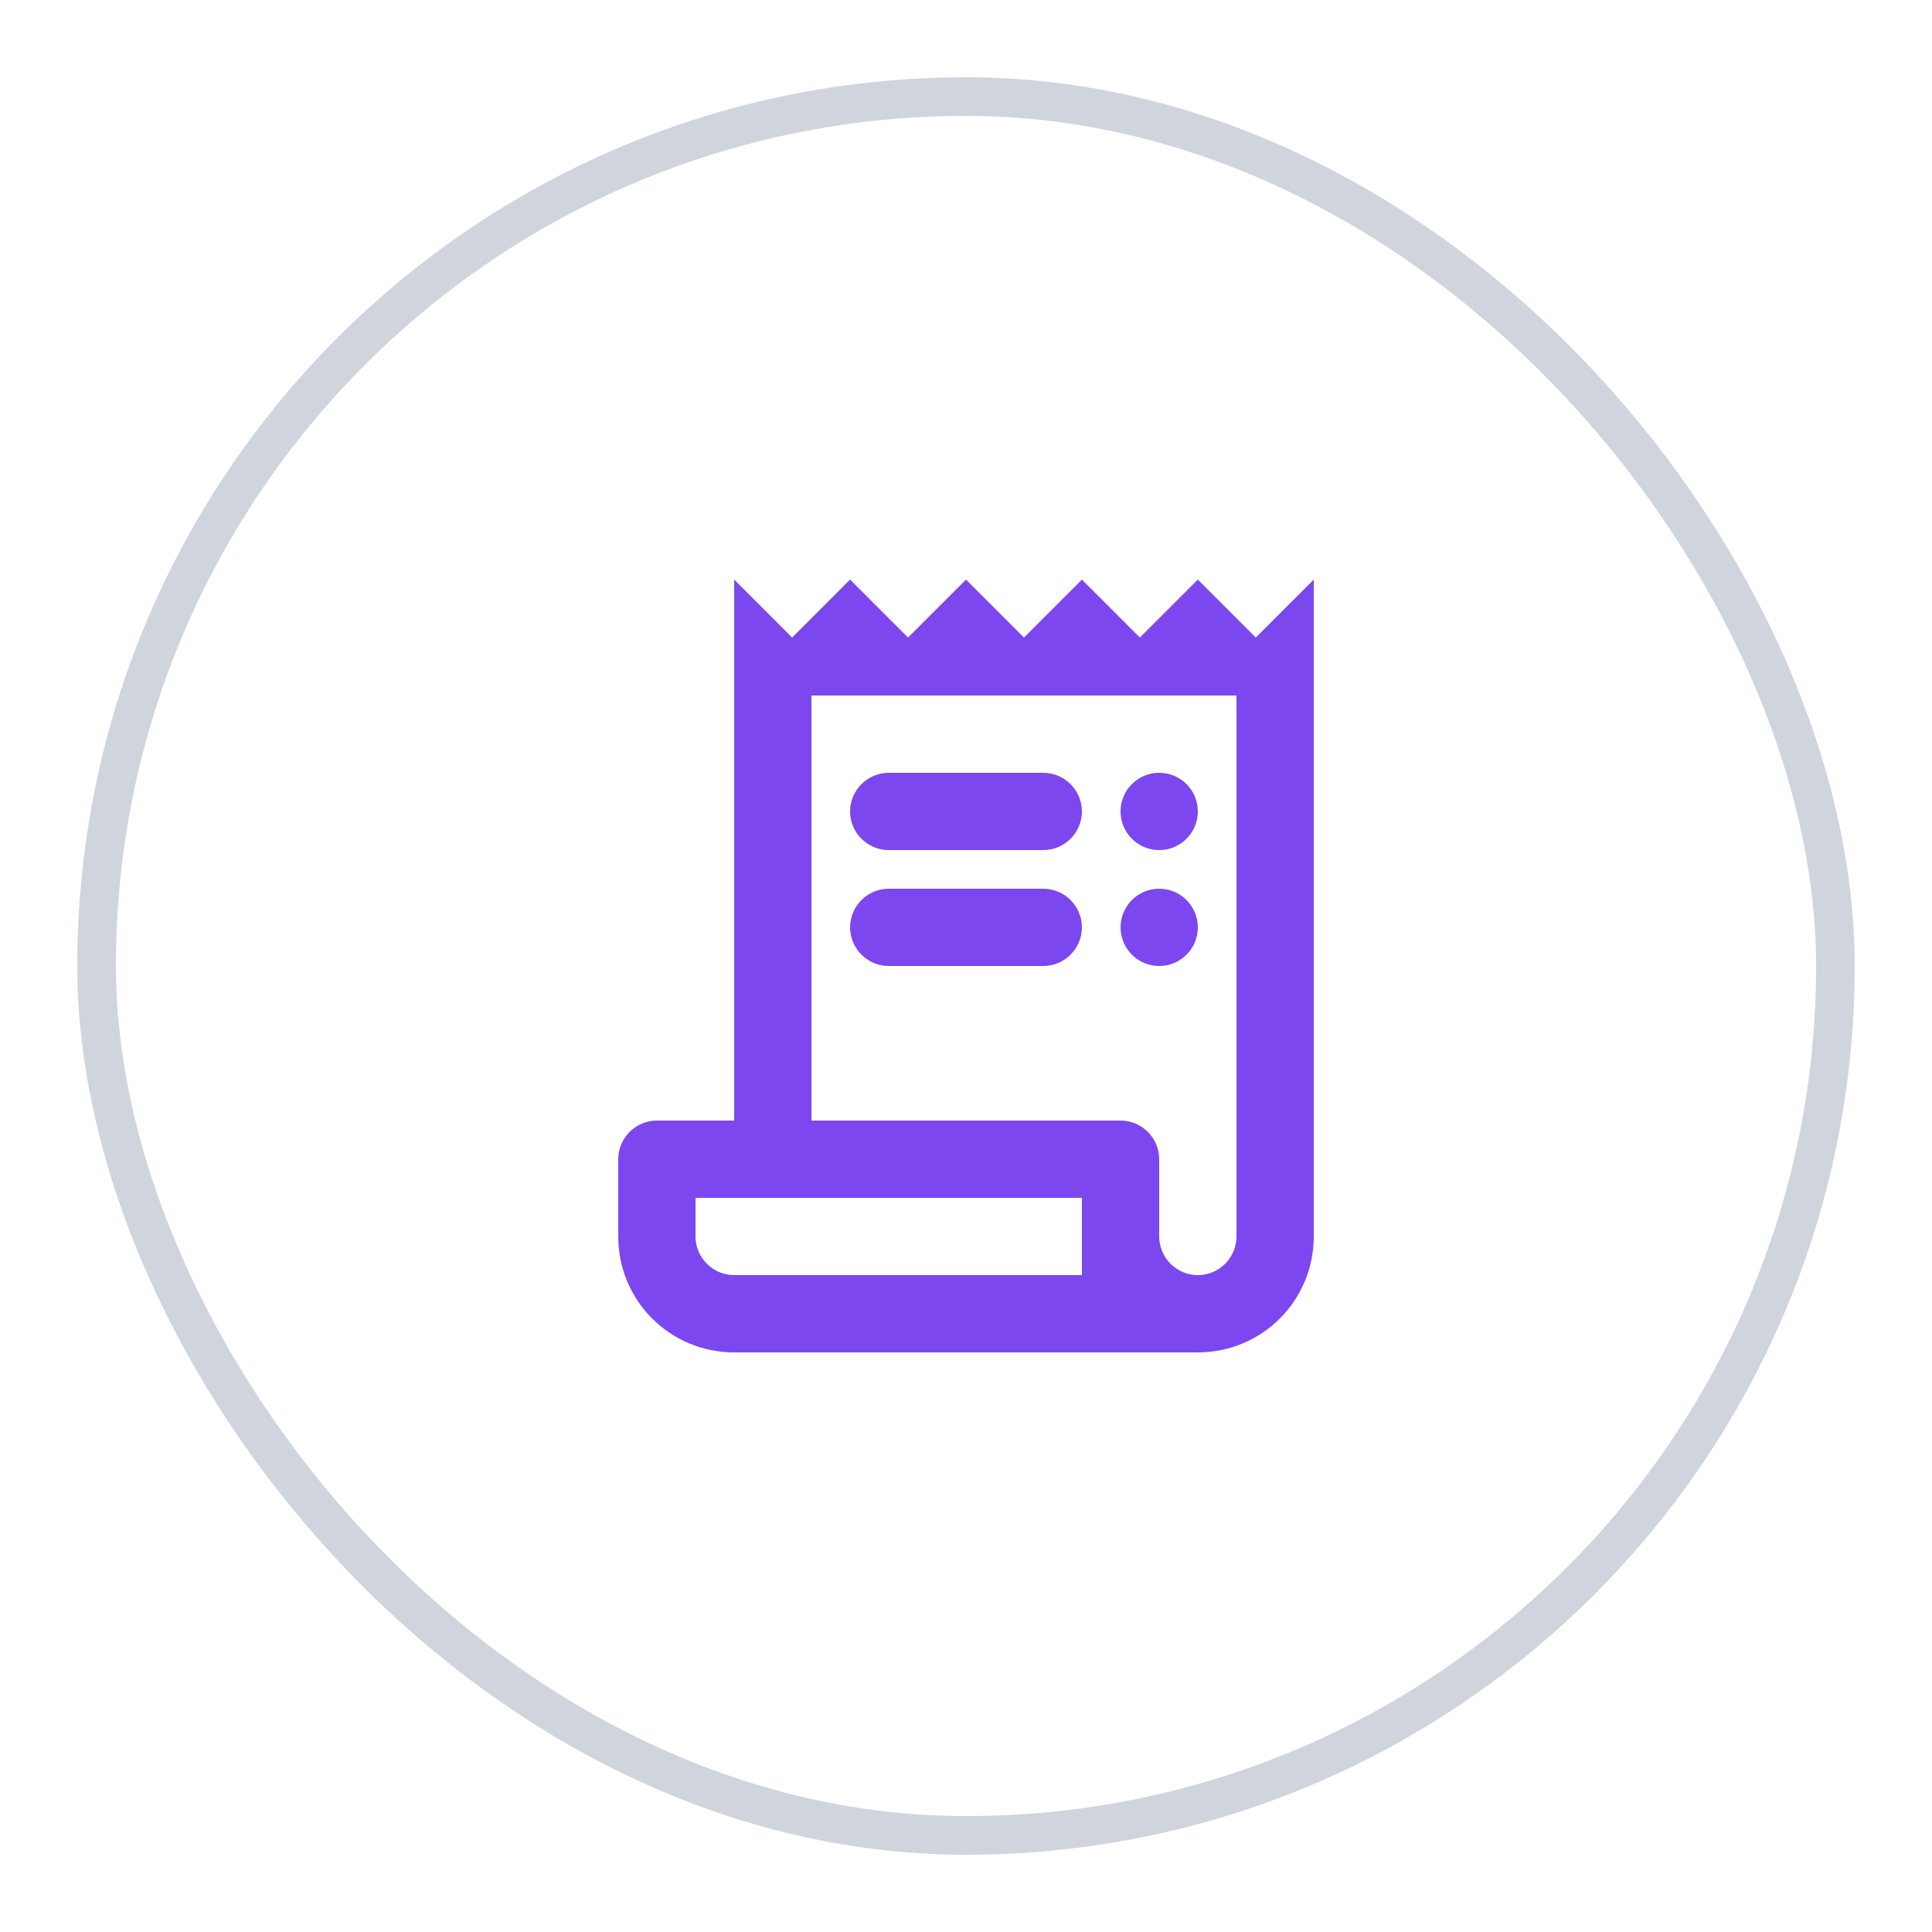 <svg width="50" height="50" viewBox="0 0 50 50" fill="none" xmlns="http://www.w3.org/2000/svg">
<g filter="url(#filter0_d_12_6)">
<rect x="2" y="1" width="46" height="46" rx="23" fill="white"/>
<g clip-path="url(#clip0_12_6)">
<path d="M27 21H23C22.45 21 22 20.55 22 20C22 19.45 22.45 19 23 19H27C27.55 19 28 19.45 28 20C28 20.55 27.55 21 27 21Z" fill="#7D47EF"/>
<path d="M27 24H23C22.45 24 22 23.55 22 23C22 22.45 22.45 22 23 22H27C27.55 22 28 22.45 28 23C28 23.55 27.55 24 27 24Z" fill="#7D47EF"/>
<path d="M32.5 15.5L31 14L29.5 15.5L28 14L26.5 15.5L25 14L23.5 15.5L22 14L20.5 15.5L19 14V28H17C16.45 28 16 28.45 16 29V31C16 32.66 17.34 34 19 34H31C32.66 34 34 32.66 34 31V14L32.5 15.5ZM28 32H19C18.45 32 18 31.55 18 31V30H21H25H28V32ZM32 31C32 31.55 31.55 32 31 32C30.45 32 30 31.55 30 31V29C30 28.45 29.55 28 29 28H27H25H21V17H32V31Z" fill="#7D47EF"/>
<path d="M30 21C30.552 21 31 20.552 31 20C31 19.448 30.552 19 30 19C29.448 19 29 19.448 29 20C29 20.552 29.448 21 30 21Z" fill="#7D47EF"/>
<path d="M30 24C30.552 24 31 23.552 31 23C31 22.448 30.552 22 30 22C29.448 22 29 22.448 29 23C29 23.552 29.448 24 30 24Z" fill="#7D47EF"/>
</g>
<rect x="2.5" y="1.5" width="45" height="45" rx="22.5" stroke="#D0D5DD"/>
</g>
<defs>
<filter id="filter0_d_12_6" x="0" y="0" width="50" height="50" filterUnits="userSpaceOnUse" color-interpolation-filters="sRGB">
<feFlood flood-opacity="0" result="BackgroundImageFix"/>
<feColorMatrix in="SourceAlpha" type="matrix" values="0 0 0 0 0 0 0 0 0 0 0 0 0 0 0 0 0 0 127 0" result="hardAlpha"/>
<feOffset dy="1"/>
<feGaussianBlur stdDeviation="1"/>
<feColorMatrix type="matrix" values="0 0 0 0 0.063 0 0 0 0 0.094 0 0 0 0 0.157 0 0 0 0.05 0"/>
<feBlend mode="normal" in2="BackgroundImageFix" result="effect1_dropShadow_12_6"/>
<feBlend mode="normal" in="SourceGraphic" in2="effect1_dropShadow_12_6" result="shape"/>
</filter>
<clipPath id="clip0_12_6">
<rect width="24" height="24" fill="white" transform="translate(13 12)"/>
</clipPath>
</defs>
</svg>
